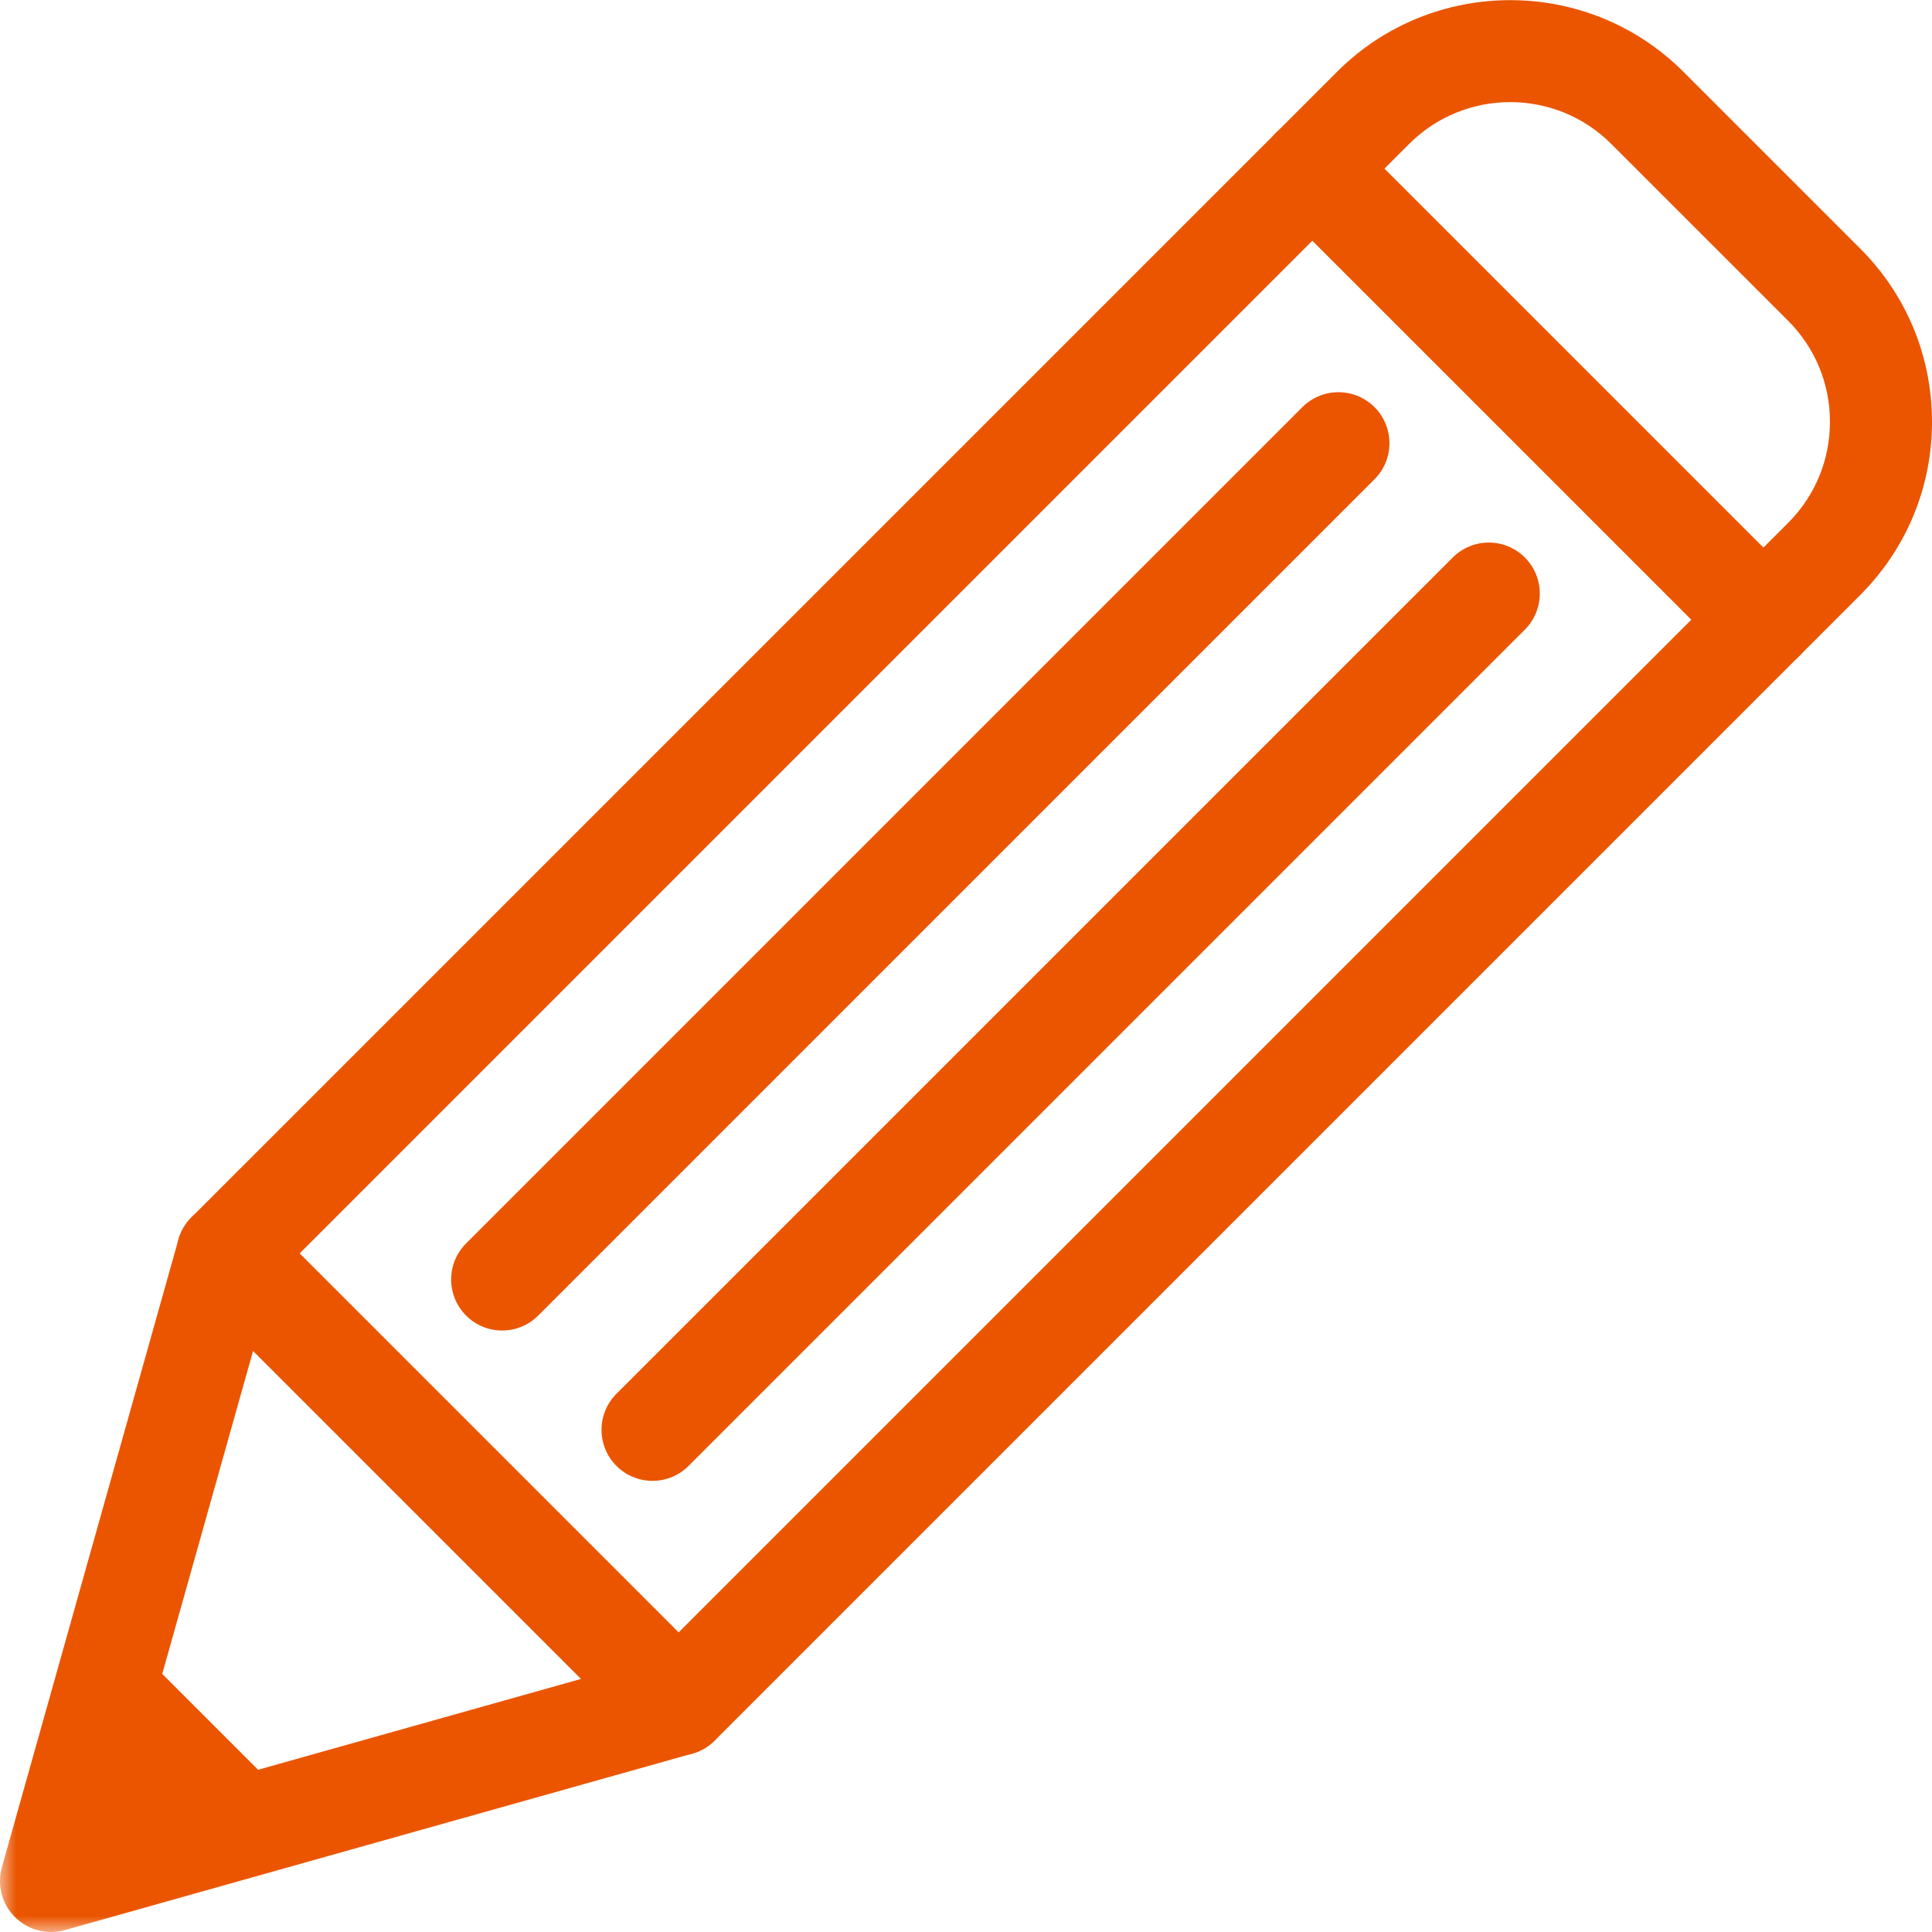 <?xml version="1.0" encoding="UTF-8"?>
<svg width="60px" height="60px" viewBox="0 0 60 60" version="1.1" xmlns="http://www.w3.org/2000/svg" xmlns:xlink="http://www.w3.org/1999/xlink">
    <!-- Generator: sketchtool 53.2 (72643) - https://sketchapp.com -->
    <title>610CE6F1-4633-44D2-8C05-1D13269BF470</title>
    <desc>Created with sketchtool.</desc>
    <defs>
        <polygon id="path-1" points="0 0.339 22.66 0.339 22.66 23 0 23"></polygon>
    </defs>
    <g id="쿠캣마켓-icon-정리" stroke="none" stroke-width="1" fill="none" fill-rule="evenodd">
        <g id="쿠캣마켓-에디터-icon_6060" transform="translate(-294, -690)">
            <g id="Group-16" transform="translate(294, 690)">
                <polygon id="Fill-1" fill="#FFFFFF" points="0 60 60 60 60 0 0 0"></polygon>
                <g id="Group-15">
                    <path d="M9.307,38.925 L21.076,50.694 L55.532,16.238 C56.37,15.399 56.831,14.284 56.831,13.1 C56.831,11.915 56.37,10.8 55.532,9.962 L50.038,4.469 C48.308,2.739 45.495,2.739 43.763,4.469 L9.307,38.925 Z M21.076,54.519 C20.669,54.519 20.264,54.363 19.955,54.054 L5.947,40.045 C5.328,39.427 5.328,38.424 5.947,37.805 L41.524,2.229 C44.489,-0.737 49.314,-0.737 52.279,2.229 L57.772,7.722 C59.208,9.158 60,11.068 60,13.1 C60,15.131 59.208,17.04 57.772,18.478 L22.196,54.054 C21.886,54.363 21.481,54.519 21.076,54.519 L21.076,54.519 Z" id="Fill-2" fill="#EB5500"></path>
                    <path d="M54.764,20.829 C54.358,20.829 53.953,20.675 53.644,20.365 L39.635,6.356 C39.016,5.738 39.016,4.735 39.635,4.116 C40.254,3.498 41.256,3.498 41.875,4.116 L55.884,18.125 C56.502,18.744 56.502,19.746 55.884,20.365 C55.575,20.675 55.169,20.829 54.764,20.829" id="Fill-4" fill="#EB5500"></path>
                    <g id="Group-8" transform="translate(0, 37)">
                        <mask id="mask-2" fill="white">
                            <use xlink:href="#path-1"></use>
                        </mask>
                        <g id="Clip-7"></g>
                        <path d="M1.584,23 C1.169,23 0.766,22.838 0.464,22.536 C0.059,22.131 -0.097,21.539 0.059,20.987 L5.541,1.496 C5.777,0.653 6.653,0.16 7.495,0.4 C8.337,0.637 8.828,1.512 8.591,2.354 L3.874,19.126 L20.646,14.409 C21.483,14.169 22.363,14.662 22.6,15.505 C22.837,16.348 22.346,17.222 21.504,17.459 L2.013,22.941 C1.871,22.98 1.728,23 1.584,23" id="Fill-6" fill="#EB5500" mask="url(#mask-2)"></path>
                    </g>
                    <polygon id="Fill-9" fill="#EB5500" points="9.299 56.246 3.754 50.701 1.584 58.416"></polygon>
                    <path d="M15.595,41.32 C15.189,41.32 14.784,41.165 14.475,40.856 C13.856,40.237 13.856,39.234 14.475,38.616 L40.446,12.644 C41.065,12.026 42.067,12.026 42.686,12.644 C43.305,13.263 43.305,14.266 42.686,14.884 L16.715,40.856 C16.406,41.165 16,41.32 15.595,41.32" id="Fill-11" fill="#EB5500"></path>
                    <path d="M20.264,45.989 C19.859,45.989 19.453,45.835 19.144,45.525 C18.526,44.907 18.526,43.904 19.144,43.285 L45.116,17.314 C45.734,16.695 46.737,16.695 47.356,17.314 C47.974,17.933 47.974,18.935 47.356,19.554 L21.384,45.525 C21.076,45.835 20.67,45.989 20.264,45.989" id="Fill-13" fill="#EB5500"></path>
                </g>
            </g>
        </g>
    </g>
</svg>